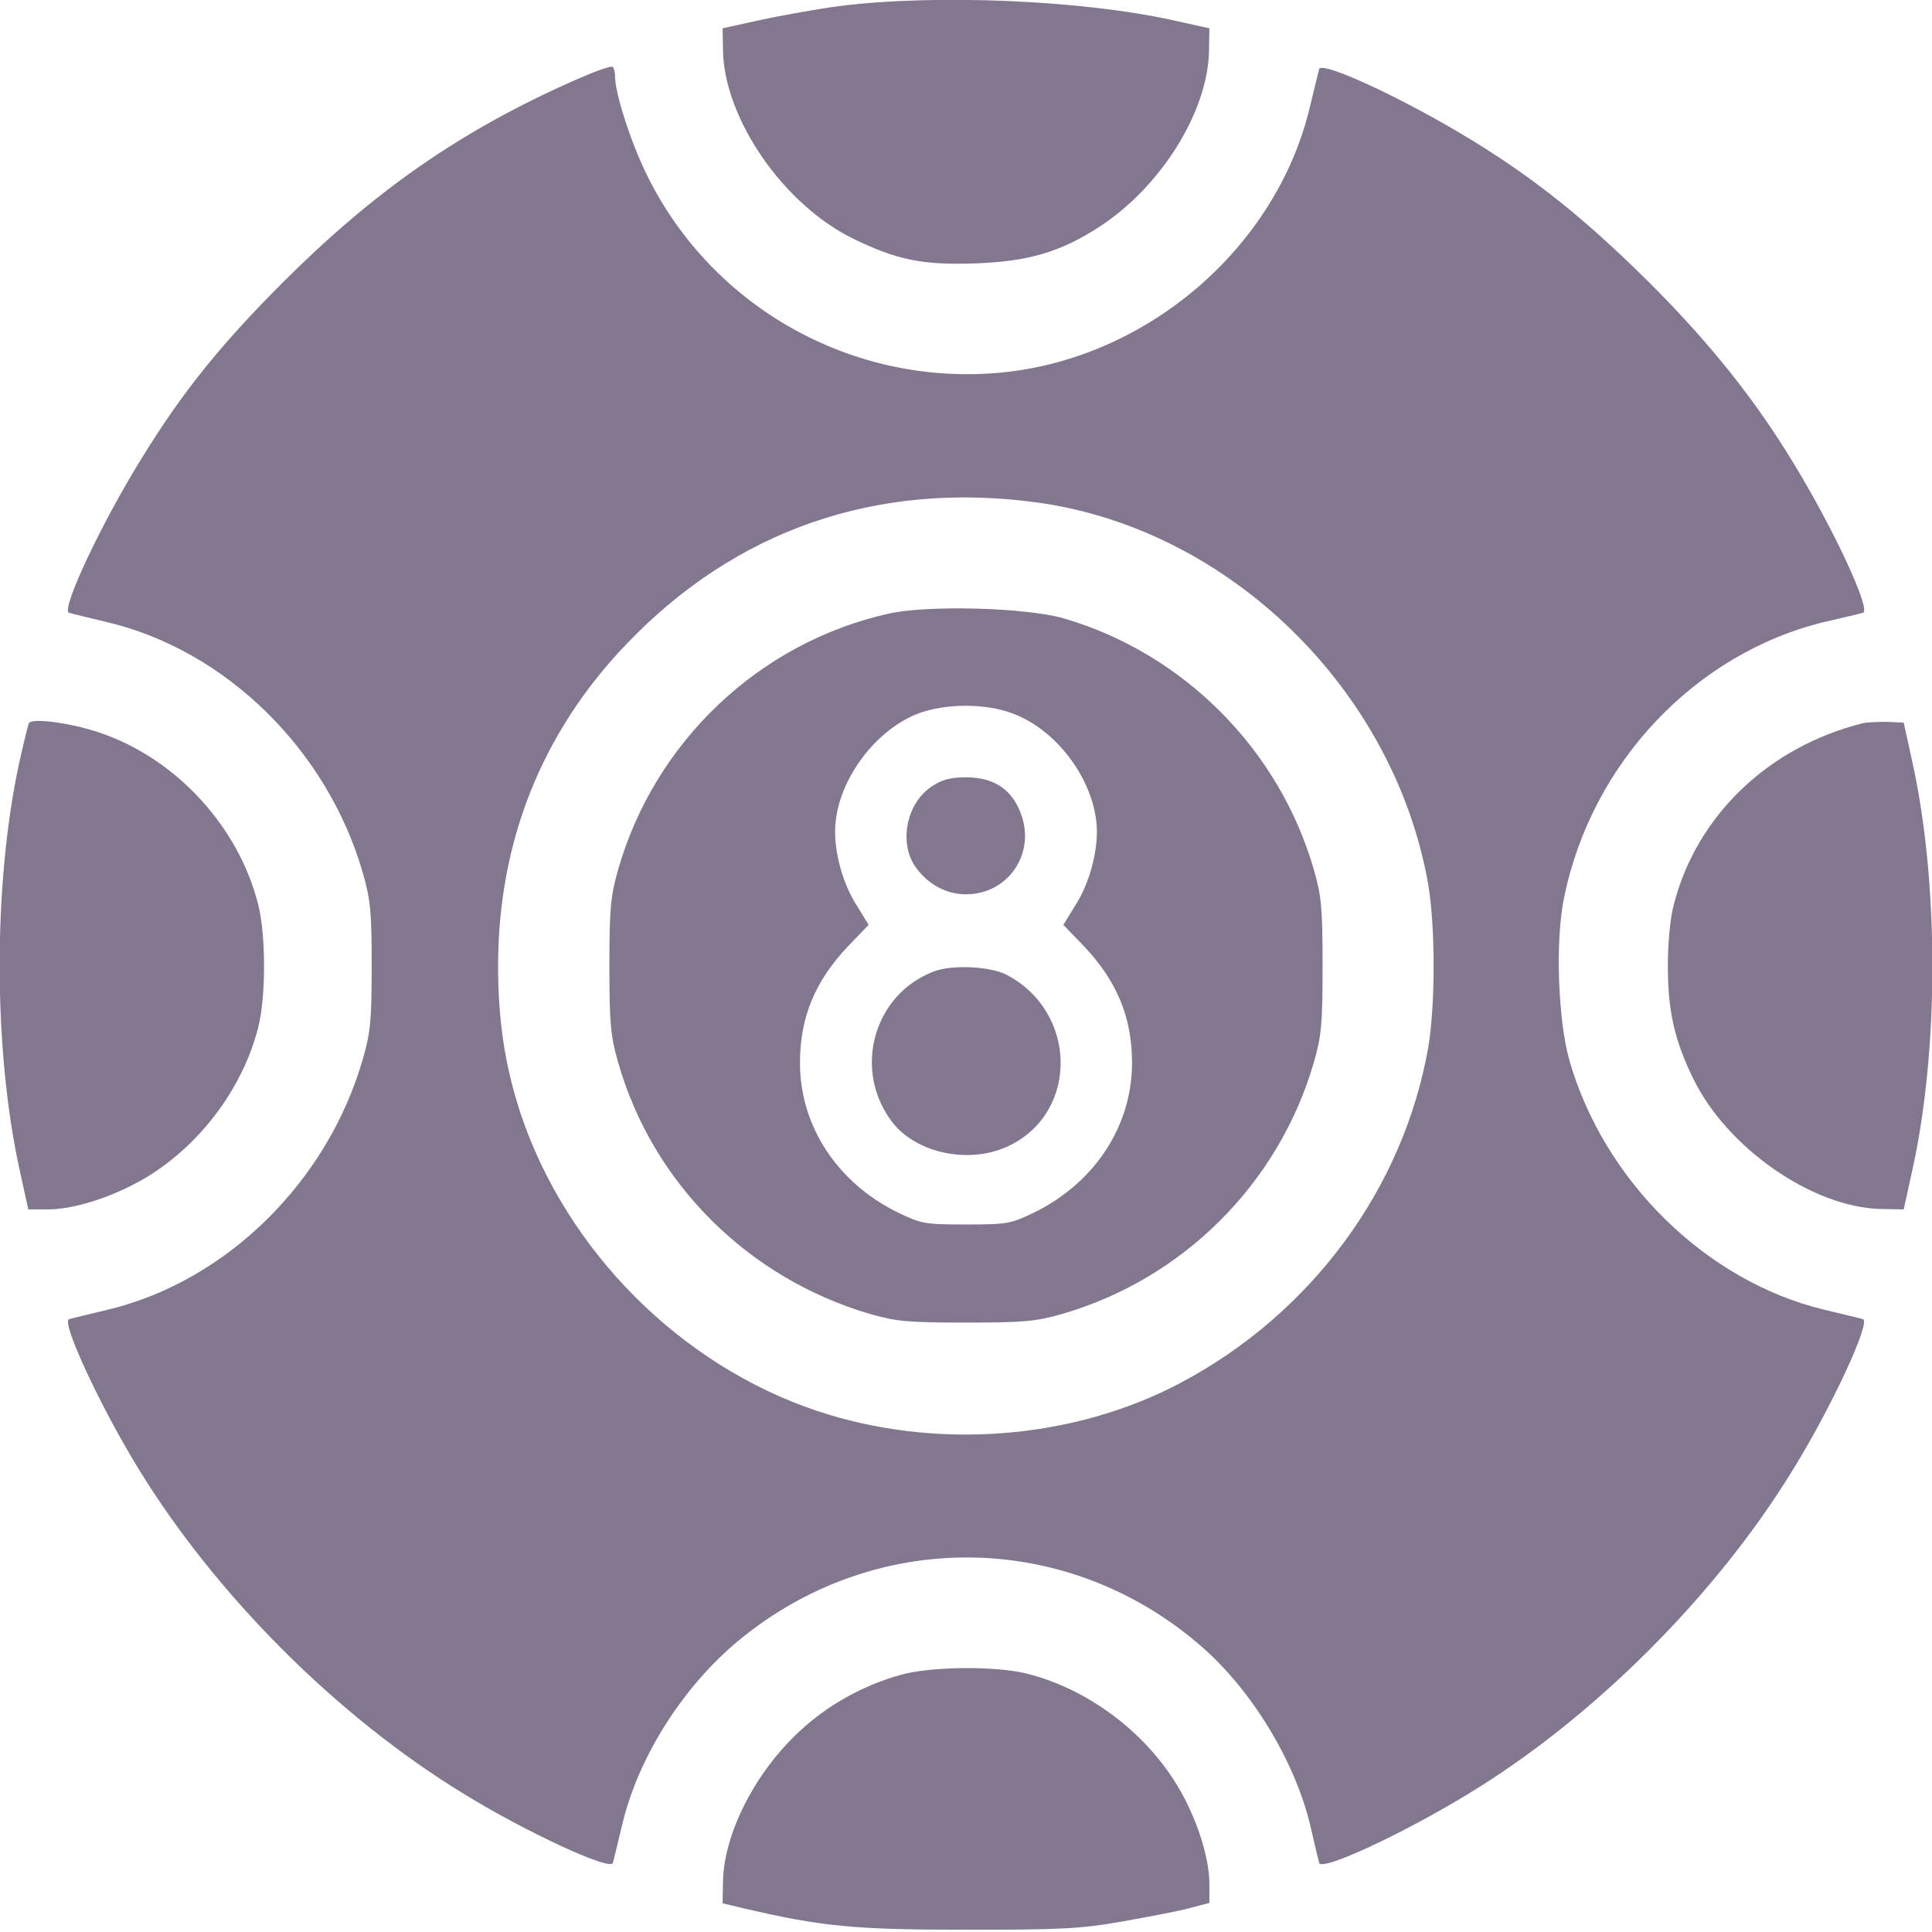 <?xml version="1.0" encoding="utf-8"?>
<!-- Generator: Adobe Illustrator 25.2.0, SVG Export Plug-In . SVG Version: 6.00 Build 0)  -->
<svg version="1.1" id="Layer_1" xmlns="http://www.w3.org/2000/svg" xmlns:xlink="http://www.w3.org/1999/xlink" x="0px" y="0px"
	 viewBox="0 0 512 512" style="enable-background:new 0 0 512 512;" xml:space="preserve">
<style type="text/css">
	.st0{fill:#837790;}
</style>
<g transform="translate(0,512) scale(0.1,-0.1)">
	<path class="st0" d="M2225,5104c-60-8-155-25-210-37l-100-22l1-60c4-181,161-408,346-498c115-56,184-70,323-65c140,5,226,30,330,98
		c162,106,286,304,289,465l1,60l-95,21C2868,5120,2479,5136,2225,5104z"/>
	<path class="st0" d="M1520,4906c-300-133-528-292-771-535c-165-165-266-291-372-463c-109-175-217-406-194-412c6-2,52-13,102-25
		c315-75,584-340,677-666c20-69,23-103,23-245s-3-176-23-245c-93-326-362-591-677-666c-50-12-96-23-102-25c-22-6,84-234,185-398
		c205-334,525-654,858-858c165-102,392-207,398-185c2,6,13,52,25,102c44,185,169,378,324,500c363,288,866,275,1214-31
		c132-116,244-301,285-470c11-49,22-94,24-101c6-23,221,77,395,183c330,200,657,526,861,860c102,165,207,392,185,398
		c-6,2-52,13-102,25c-313,75-584,341-676,661c-30,107-38,317-14,431c72,356,347,648,691,731c49,11,94,22,101,24c23,6-77,221-183,395
		c-103,170-221,318-383,480c-165,164-300,273-468,376c-179,110-401,213-407,190c-2-7-13-52-25-102c-90-375-436-669-825-703
		s-759,174-931,523c-43,87-85,217-85,262c0,12-3,24-7,26C1618,4946,1572,4929,1520,4906z M2744,3789c511-68,950-495,1041-1013
		c19-114,19-318,0-432c-66-374-309-704-655-888c-286-152-650-180-965-75c-361,121-663,423-785,787c-41,124-60,245-60,392
		c0,329,116,620,341,854C1950,3716,2323,3845,2744,3789z"/>
	<path class="st0" d="M2356,3494c-343-76-621-339-718-679c-20-70-23-103-23-255s3-185,23-255c91-320,344-572,667-667
		c70-20,101-23,255-23c153,0,185,3,255,23c321,93,574,346,667,667c20,70,23,102,23,255s-3,185-23,255c-92,319-345,573-662,666
		C2720,3510,2460,3517,2356,3494z M2684,3229c111-41,206-163,221-283c9-68-15-164-57-228l-30-49l55-57c87-92,127-188,127-309
		c0-166-98-317-259-396c-62-30-71-32-181-32s-119,2-181,32c-161,79-259,230-259,396c0,121,40,217,127,309l55,57l-30,49
		c-42,64-66,160-57,228c14,118,109,241,218,283C2504,3256,2612,3257,2684,3229z"/>
	<path class="st0" d="M2468,3035c-67-45-87-152-40-215c33-45,81-70,132-70c112,0,186,109,145,215c-24,64-72,95-145,95
		C2518,3060,2496,3054,2468,3035z"/>
	<path class="st0" d="M2476,2546c-161-60-217-261-112-399c65-85,209-114,313-62c183,91,177,355-10,452
		C2624,2559,2524,2564,2476,2546z"/>
	<path class="st0" d="M77,3204c-3-5-14-52-26-105c-70-324-69-764,2-1084l22-100h55c76,1,189,40,274,95c137,89,241,234,280,386
		c21,81,21,247,0,328c-52,205-216,384-416,453C191,3204,86,3218,77,3204z"/>
	<path class="st0" d="M4935,3203c-249-63-438-244-499-479c-10-37-16-103-16-164c0-119,17-195,67-298c90-185,317-342,498-346l60-1
		l22,100c72,322,72,767,0,1090l-22,100l-45,2C4975,3207,4946,3206,4935,3203z"/>
	<path class="st0" d="M2385,681c-99-28-192-80-265-148c-119-110-201-271-204-398l-1-59l55-13c208-49,298-57,590-57
		c251,0,301,2,415,22c72,13,153,28,180,36l50,13v54c-1,75-40,189-95,273c-89,137-234,241-386,280C2640,706,2464,704,2385,681z"/>
</g>
</svg>
